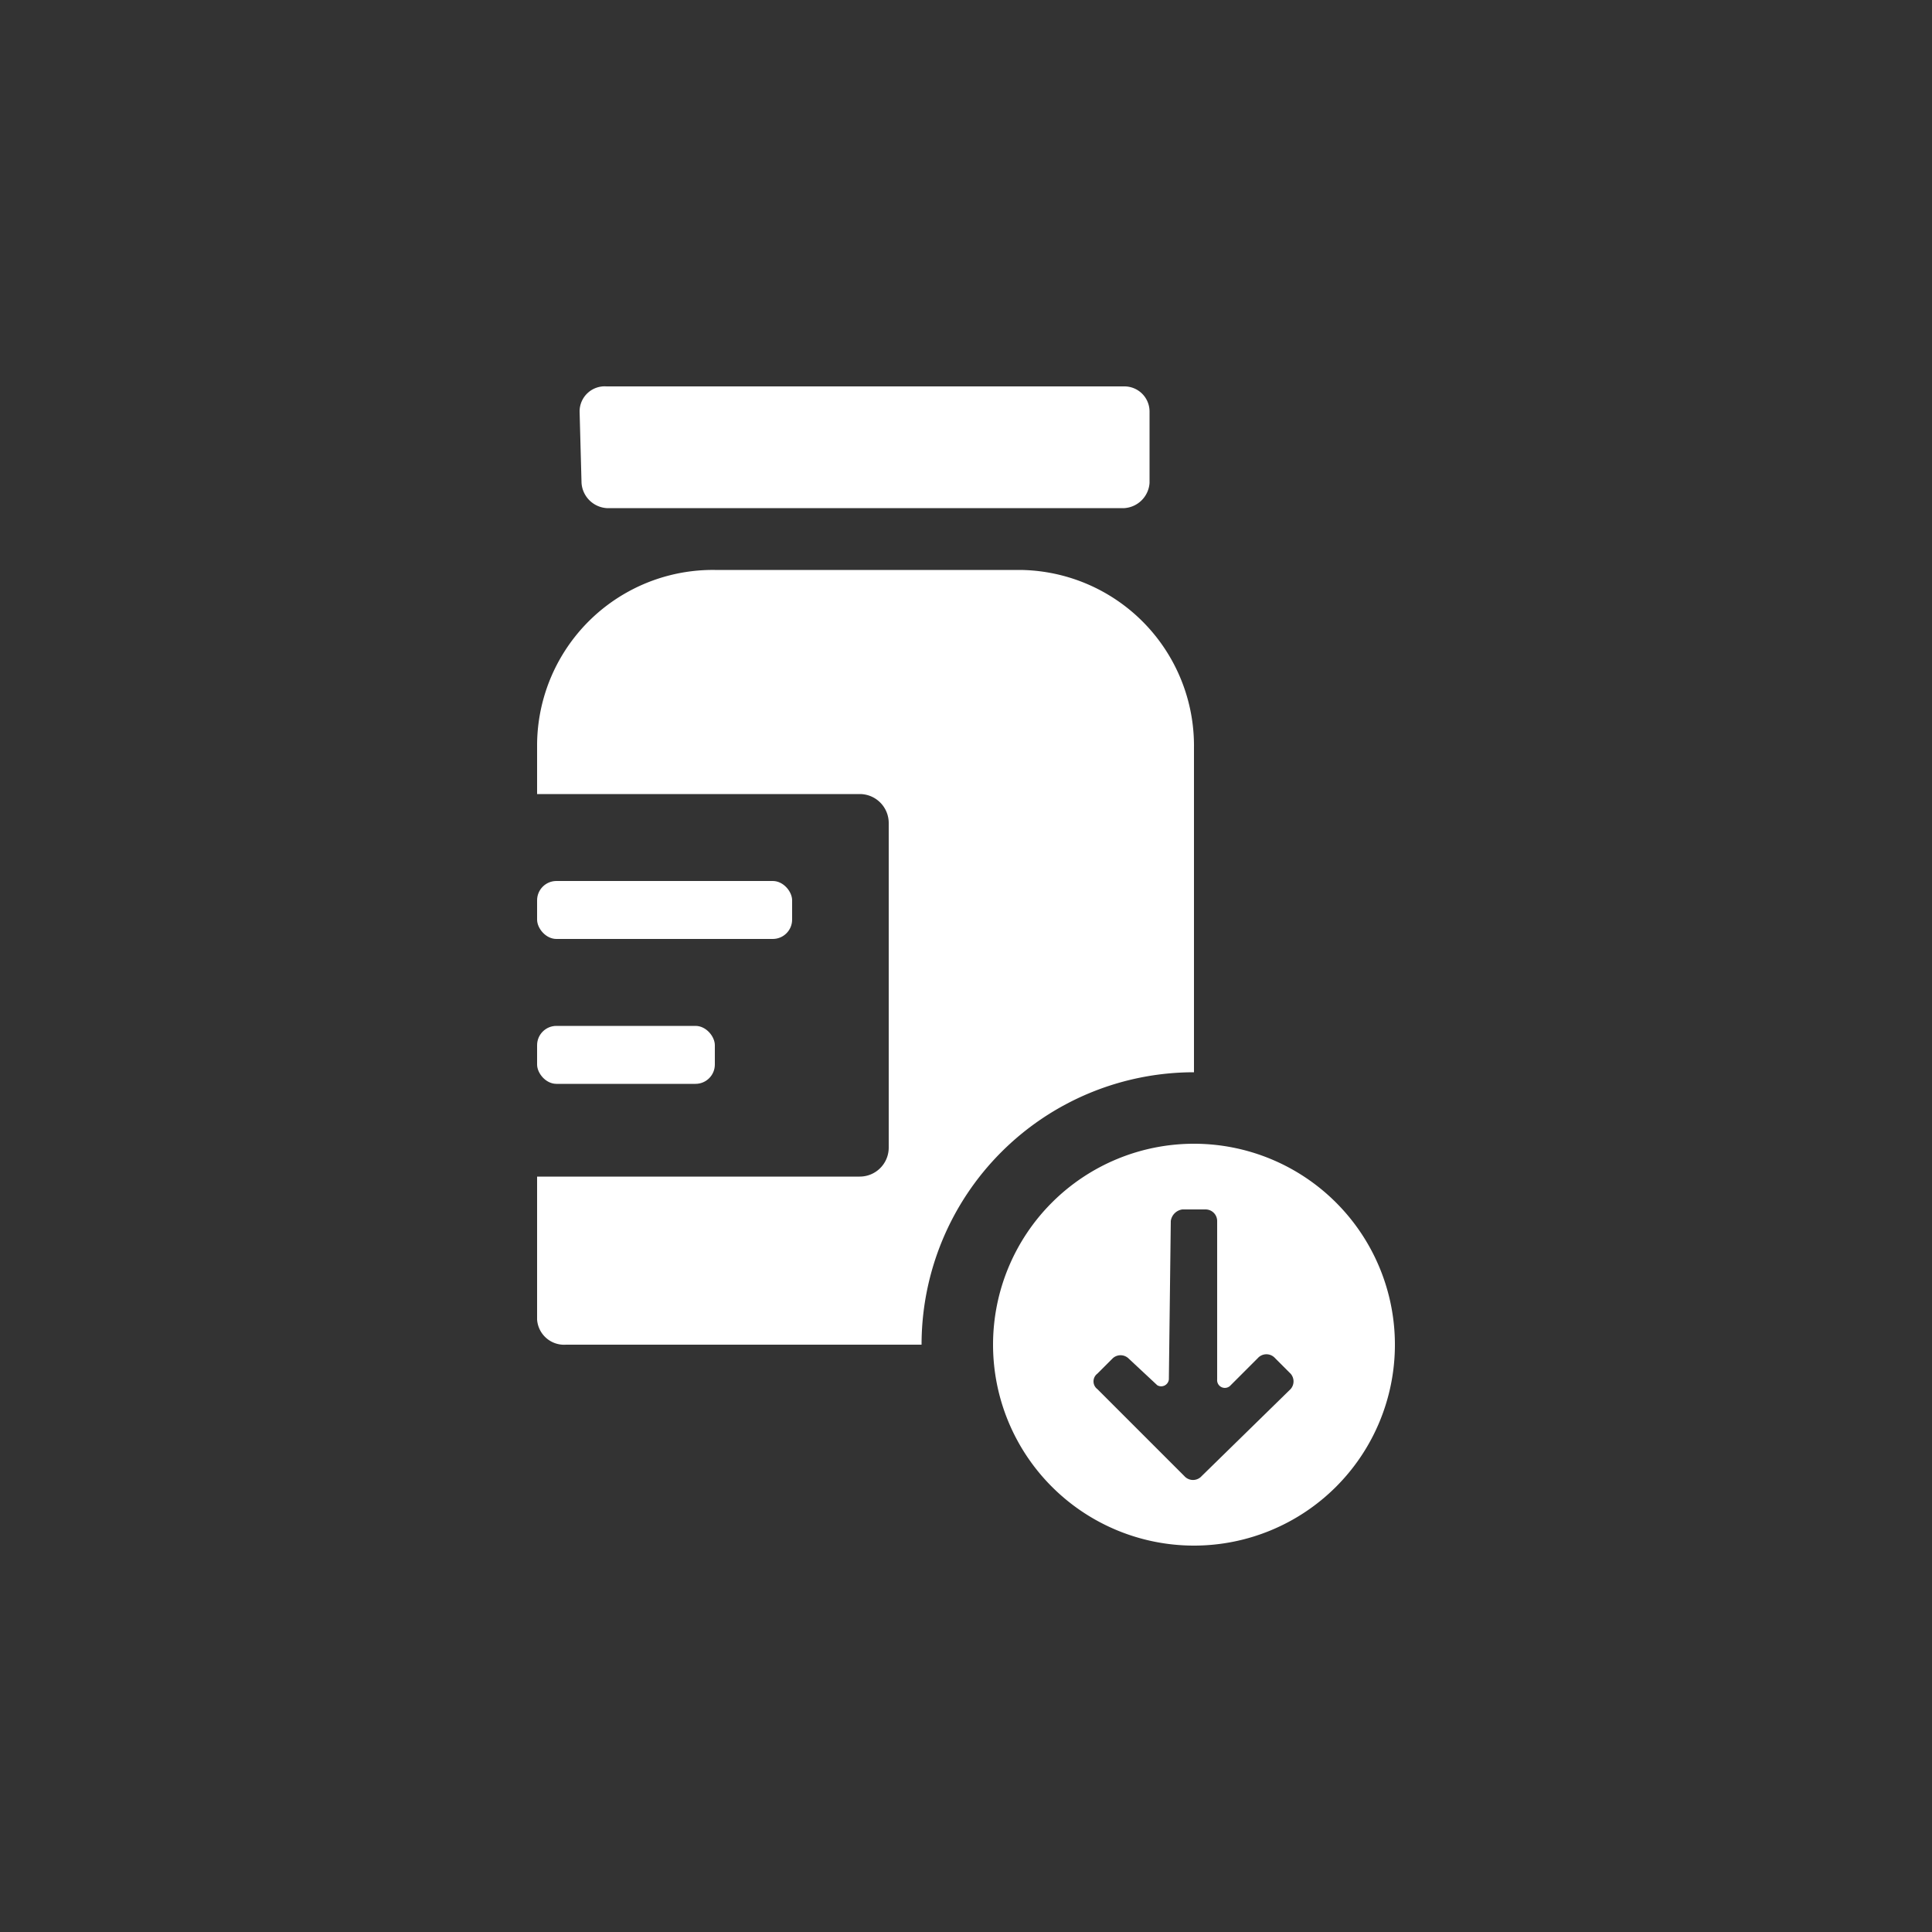 <svg xmlns="http://www.w3.org/2000/svg" height="100" width="100" viewBox="0 0 1000 1000" fill="#fff"><rect x="0" y="0" width="1000" height="1000" fill="#333333" stroke="none"/><path d="M582 200H314a13 13 0 0 0-14 13l1 37a14 14 0 0 0 13 13h268a14 14 0 0 0 13-13v-37a13 13 0 0 0-13-13zm36 328V387a91 91 0 0 0-90-92H370a91 91 0 0 0-92 90v26h167a15 15 0 0 1 15 15v168a15 15 0 0 1-15 15H278v74a14 14 0 0 0 15 13h184a141 141 0 0 1 141-141zm0 64a104 104 0 1 0 104 104 104 104 0 0 0-104-104zm50 127-46 45a6 6 0 0 1-9 0l-45-45a5 5 0 0 1 0-8l8-8a6 6 0 0 1 8 0l15 14a4 4 0 0 0 6-3l1-82a7 7 0 0 1 6-6h12a6 6 0 0 1 6 6v82a4 4 0 0 0 7 3l14-14a6 6 0 0 1 9 0l8 8a6 6 0 0 1 0 8z"/><rect width="132" height="30" x="278" y="456" rx="10"/><rect width="92" height="30" x="278" y="531" rx="10"/></svg>